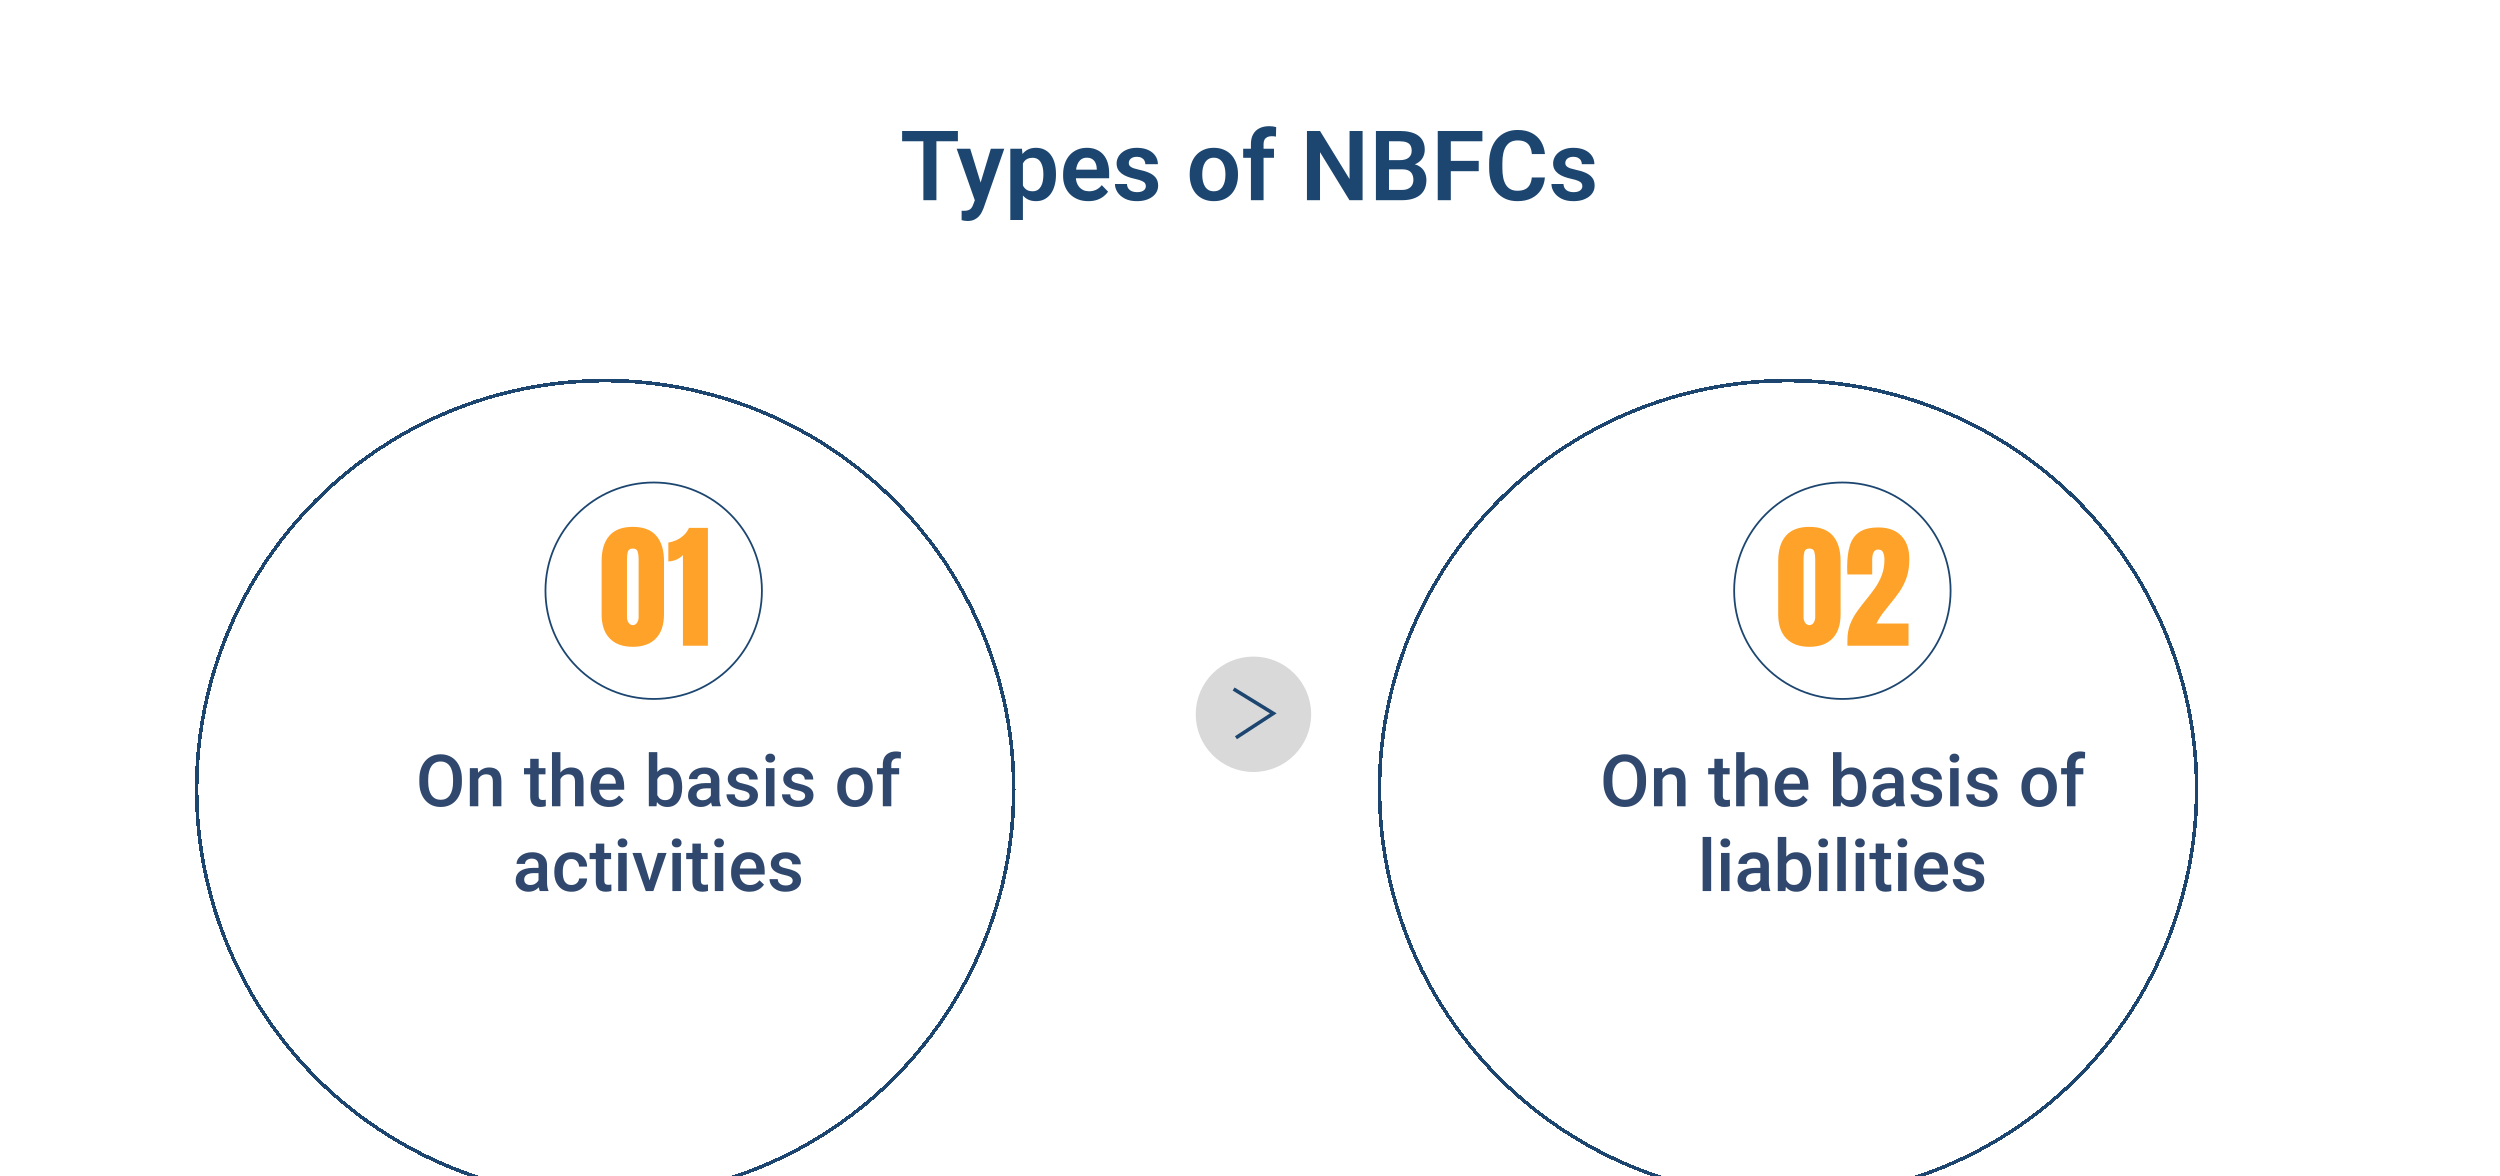 <svg width="1386" height="652" viewBox="0 0 1386 652" fill="none" xmlns="http://www.w3.org/2000/svg">
<g clip-path="url(#clip0_82_2908)">
<path d="M1386 0H0V652H1386V0Z" fill="white"/>
<g filter="url(#filter0_d_82_2908)">
<circle cx="365.5" cy="396.5" r="226.5" stroke="#1C4670" stroke-width="2" shape-rendering="crispEdges"/>
</g>
<g filter="url(#filter1_d_82_2908)">
<circle cx="1021.3" cy="396.5" r="226.5" stroke="#1C4670" stroke-width="2" shape-rendering="crispEdges"/>
</g>
<g filter="url(#filter2_d_82_2908)">
<circle cx="365.497" cy="396.497" r="183.146" fill="white"/>
</g>
<circle cx="362.406" cy="327.5" r="60" stroke="#1C4670"/>
<path d="M350.826 358.594C345.309 358.594 341.042 357.048 338.023 353.955C335.03 350.863 333.533 346.41 333.533 340.596V311.131C333.533 304.995 334.956 300.295 337.801 297.029C340.671 293.739 345.012 292.094 350.826 292.094C356.665 292.094 361.007 293.739 363.852 297.029C366.697 300.295 368.119 304.995 368.119 311.131V340.596C368.119 346.41 366.622 350.863 363.629 353.955C360.635 357.048 356.368 358.594 350.826 358.594ZM350.826 346.57C351.84 346.57 352.632 346.113 353.201 345.197C353.77 344.282 354.055 343.255 354.055 342.117V309.869C354.055 308.335 353.882 306.999 353.535 305.861C353.214 304.699 352.311 304.117 350.826 304.117C349.342 304.117 348.426 304.699 348.08 305.861C347.758 306.999 347.598 308.335 347.598 309.869V342.117C347.598 343.255 347.882 344.282 348.451 345.197C349.045 346.113 349.837 346.57 350.826 346.57ZM378.621 358V307.68C377.73 308.743 376.506 309.609 374.947 310.277C373.389 310.921 371.917 311.242 370.531 311.242V300.814C371.842 300.617 373.253 300.196 374.762 299.553C376.271 298.885 377.669 297.982 378.955 296.844C380.266 295.681 381.268 294.283 381.961 292.65H392.463V358H378.621Z" fill="#FFA229"/>
<path d="M256.074 432V433.562C256.074 435.711 255.794 437.638 255.234 439.344C254.674 441.049 253.874 442.501 252.832 443.699C251.803 444.897 250.566 445.815 249.121 446.453C247.676 447.078 246.074 447.391 244.316 447.391C242.572 447.391 240.977 447.078 239.531 446.453C238.099 445.815 236.855 444.897 235.801 443.699C234.746 442.501 233.926 441.049 233.34 439.344C232.767 437.638 232.48 435.711 232.48 433.562V432C232.48 429.852 232.767 427.931 233.34 426.238C233.913 424.533 234.72 423.081 235.762 421.883C236.816 420.672 238.06 419.754 239.492 419.129C240.938 418.491 242.533 418.172 244.277 418.172C246.035 418.172 247.637 418.491 249.082 419.129C250.527 419.754 251.771 420.672 252.812 421.883C253.854 423.081 254.655 424.533 255.215 426.238C255.788 427.931 256.074 429.852 256.074 432ZM251.172 433.562V431.961C251.172 430.372 251.016 428.973 250.703 427.762C250.404 426.538 249.954 425.516 249.355 424.695C248.77 423.862 248.047 423.237 247.188 422.82C246.328 422.391 245.358 422.176 244.277 422.176C243.197 422.176 242.233 422.391 241.387 422.82C240.54 423.237 239.818 423.862 239.219 424.695C238.633 425.516 238.184 426.538 237.871 427.762C237.559 428.973 237.402 430.372 237.402 431.961V433.562C237.402 435.151 237.559 436.557 237.871 437.781C238.184 439.005 238.639 440.04 239.238 440.887C239.85 441.72 240.579 442.352 241.426 442.781C242.272 443.198 243.236 443.406 244.316 443.406C245.41 443.406 246.38 443.198 247.227 442.781C248.073 442.352 248.789 441.72 249.375 440.887C249.961 440.04 250.404 439.005 250.703 437.781C251.016 436.557 251.172 435.151 251.172 433.562ZM265.176 430.379V447H260.469V425.867H264.902L265.176 430.379ZM264.336 435.652L262.812 435.633C262.826 434.135 263.034 432.762 263.438 431.512C263.854 430.262 264.427 429.188 265.156 428.289C265.898 427.391 266.784 426.701 267.812 426.219C268.841 425.724 269.987 425.477 271.25 425.477C272.266 425.477 273.184 425.62 274.004 425.906C274.837 426.18 275.547 426.629 276.133 427.254C276.732 427.879 277.188 428.693 277.5 429.695C277.812 430.685 277.969 431.902 277.969 433.348V447H273.242V433.328C273.242 432.312 273.092 431.512 272.793 430.926C272.507 430.327 272.083 429.904 271.523 429.656C270.977 429.396 270.293 429.266 269.473 429.266C268.665 429.266 267.943 429.435 267.305 429.773C266.667 430.112 266.126 430.574 265.684 431.16C265.254 431.746 264.922 432.423 264.688 433.191C264.453 433.96 264.336 434.78 264.336 435.652ZM302.422 425.867V429.305H290.508V425.867H302.422ZM293.945 420.691H298.652V441.16C298.652 441.811 298.743 442.312 298.926 442.664C299.121 443.003 299.388 443.23 299.727 443.348C300.065 443.465 300.462 443.523 300.918 443.523C301.243 443.523 301.556 443.504 301.855 443.465C302.155 443.426 302.396 443.387 302.578 443.348L302.598 446.941C302.207 447.059 301.751 447.163 301.23 447.254C300.723 447.345 300.137 447.391 299.473 447.391C298.392 447.391 297.435 447.202 296.602 446.824C295.768 446.434 295.117 445.802 294.648 444.93C294.18 444.057 293.945 442.898 293.945 441.453V420.691ZM310.703 417V447H306.016V417H310.703ZM309.883 435.652L308.359 435.633C308.372 434.174 308.574 432.827 308.965 431.59C309.368 430.353 309.928 429.279 310.645 428.367C311.374 427.443 312.246 426.733 313.262 426.238C314.277 425.73 315.404 425.477 316.641 425.477C317.682 425.477 318.62 425.62 319.453 425.906C320.299 426.193 321.029 426.655 321.641 427.293C322.253 427.918 322.715 428.738 323.027 429.754C323.353 430.757 323.516 431.98 323.516 433.426V447H318.789V433.387C318.789 432.371 318.639 431.564 318.34 430.965C318.053 430.366 317.63 429.936 317.07 429.676C316.51 429.402 315.827 429.266 315.02 429.266C314.173 429.266 313.424 429.435 312.773 429.773C312.135 430.112 311.602 430.574 311.172 431.16C310.742 431.746 310.417 432.423 310.195 433.191C309.987 433.96 309.883 434.78 309.883 435.652ZM337.598 447.391C336.035 447.391 334.622 447.137 333.359 446.629C332.109 446.108 331.042 445.385 330.156 444.461C329.284 443.536 328.613 442.449 328.145 441.199C327.676 439.949 327.441 438.602 327.441 437.156V436.375C327.441 434.721 327.682 433.224 328.164 431.883C328.646 430.542 329.316 429.396 330.176 428.445C331.035 427.482 332.051 426.746 333.223 426.238C334.395 425.73 335.664 425.477 337.031 425.477C338.542 425.477 339.863 425.73 340.996 426.238C342.129 426.746 343.066 427.462 343.809 428.387C344.564 429.298 345.124 430.385 345.488 431.648C345.866 432.911 346.055 434.305 346.055 435.828V437.84H329.727V434.461H341.406V434.09C341.38 433.243 341.211 432.449 340.898 431.707C340.599 430.965 340.137 430.366 339.512 429.91C338.887 429.454 338.053 429.227 337.012 429.227C336.23 429.227 335.534 429.396 334.922 429.734C334.323 430.06 333.822 430.535 333.418 431.16C333.014 431.785 332.702 432.54 332.48 433.426C332.272 434.298 332.168 435.281 332.168 436.375V437.156C332.168 438.081 332.292 438.94 332.539 439.734C332.799 440.516 333.177 441.199 333.672 441.785C334.167 442.371 334.766 442.833 335.469 443.172C336.172 443.497 336.973 443.66 337.871 443.66C339.004 443.66 340.013 443.432 340.898 442.977C341.784 442.521 342.552 441.876 343.203 441.043L345.684 443.445C345.228 444.109 344.635 444.747 343.906 445.359C343.177 445.958 342.285 446.447 341.23 446.824C340.189 447.202 338.978 447.391 337.598 447.391ZM359.707 417H364.414V442.488L363.965 447H359.707V417ZM378.203 436.238V436.648C378.203 438.211 378.027 439.65 377.676 440.965C377.337 442.267 376.816 443.4 376.113 444.363C375.423 445.327 374.564 446.076 373.535 446.609C372.52 447.13 371.341 447.391 370 447.391C368.685 447.391 367.539 447.143 366.562 446.648C365.586 446.154 364.766 445.451 364.102 444.539C363.451 443.628 362.923 442.54 362.52 441.277C362.116 440.014 361.829 438.621 361.66 437.098V435.789C361.829 434.253 362.116 432.859 362.52 431.609C362.923 430.346 363.451 429.259 364.102 428.348C364.766 427.423 365.579 426.714 366.543 426.219C367.52 425.724 368.659 425.477 369.961 425.477C371.315 425.477 372.507 425.737 373.535 426.258C374.577 426.779 375.443 427.521 376.133 428.484C376.823 429.435 377.337 430.568 377.676 431.883C378.027 433.198 378.203 434.65 378.203 436.238ZM373.496 436.648V436.238C373.496 435.288 373.418 434.396 373.262 433.562C373.105 432.716 372.845 431.974 372.48 431.336C372.129 430.698 371.647 430.197 371.035 429.832C370.436 429.454 369.688 429.266 368.789 429.266C367.956 429.266 367.24 429.409 366.641 429.695C366.042 429.982 365.54 430.372 365.137 430.867C364.733 431.362 364.414 431.935 364.18 432.586C363.958 433.237 363.809 433.94 363.73 434.695V438.23C363.848 439.207 364.095 440.105 364.473 440.926C364.863 441.733 365.41 442.384 366.113 442.879C366.816 443.361 367.721 443.602 368.828 443.602C369.701 443.602 370.436 443.426 371.035 443.074C371.634 442.723 372.109 442.234 372.461 441.609C372.826 440.971 373.086 440.229 373.242 439.383C373.411 438.536 373.496 437.625 373.496 436.648ZM394.102 442.762V432.684C394.102 431.928 393.965 431.277 393.691 430.73C393.418 430.184 393.001 429.76 392.441 429.461C391.895 429.161 391.204 429.012 390.371 429.012C389.603 429.012 388.939 429.142 388.379 429.402C387.819 429.663 387.383 430.014 387.07 430.457C386.758 430.9 386.602 431.401 386.602 431.961H381.914C381.914 431.128 382.116 430.32 382.52 429.539C382.923 428.758 383.509 428.061 384.277 427.449C385.046 426.837 385.964 426.355 387.031 426.004C388.099 425.652 389.297 425.477 390.625 425.477C392.214 425.477 393.62 425.743 394.844 426.277C396.081 426.811 397.051 427.618 397.754 428.699C398.47 429.767 398.828 431.108 398.828 432.723V442.117C398.828 443.081 398.893 443.947 399.023 444.715C399.167 445.47 399.368 446.128 399.629 446.688V447H394.805C394.583 446.492 394.408 445.848 394.277 445.066C394.16 444.272 394.102 443.504 394.102 442.762ZM394.785 434.148L394.824 437.059H391.445C390.573 437.059 389.805 437.143 389.141 437.312C388.477 437.469 387.923 437.703 387.48 438.016C387.038 438.328 386.706 438.706 386.484 439.148C386.263 439.591 386.152 440.092 386.152 440.652C386.152 441.212 386.283 441.727 386.543 442.195C386.803 442.651 387.181 443.009 387.676 443.27C388.184 443.53 388.796 443.66 389.512 443.66C390.475 443.66 391.315 443.465 392.031 443.074C392.76 442.671 393.333 442.182 393.75 441.609C394.167 441.023 394.388 440.47 394.414 439.949L395.938 442.039C395.781 442.573 395.514 443.146 395.137 443.758C394.759 444.37 394.264 444.956 393.652 445.516C393.053 446.062 392.331 446.512 391.484 446.863C390.651 447.215 389.688 447.391 388.594 447.391C387.214 447.391 385.983 447.117 384.902 446.57C383.822 446.01 382.975 445.262 382.363 444.324C381.751 443.374 381.445 442.299 381.445 441.102C381.445 439.982 381.654 438.992 382.07 438.133C382.5 437.26 383.125 436.531 383.945 435.945C384.779 435.359 385.794 434.917 386.992 434.617C388.19 434.305 389.557 434.148 391.094 434.148H394.785ZM415.605 441.277C415.605 440.809 415.488 440.385 415.254 440.008C415.02 439.617 414.57 439.266 413.906 438.953C413.255 438.641 412.292 438.354 411.016 438.094C409.896 437.846 408.867 437.553 407.93 437.215C407.005 436.863 406.211 436.44 405.547 435.945C404.883 435.451 404.368 434.865 404.004 434.188C403.639 433.51 403.457 432.729 403.457 431.844C403.457 430.984 403.646 430.171 404.023 429.402C404.401 428.634 404.941 427.957 405.645 427.371C406.348 426.785 407.201 426.323 408.203 425.984C409.219 425.646 410.352 425.477 411.602 425.477C413.372 425.477 414.889 425.776 416.152 426.375C417.428 426.961 418.405 427.762 419.082 428.777C419.759 429.78 420.098 430.913 420.098 432.176H415.391C415.391 431.616 415.247 431.095 414.961 430.613C414.688 430.118 414.271 429.721 413.711 429.422C413.151 429.109 412.448 428.953 411.602 428.953C410.794 428.953 410.124 429.083 409.59 429.344C409.069 429.591 408.678 429.917 408.418 430.32C408.171 430.724 408.047 431.167 408.047 431.648C408.047 432 408.112 432.319 408.242 432.605C408.385 432.879 408.62 433.133 408.945 433.367C409.271 433.589 409.714 433.797 410.273 433.992C410.846 434.188 411.562 434.376 412.422 434.559C414.036 434.897 415.423 435.333 416.582 435.867C417.754 436.388 418.652 437.065 419.277 437.898C419.902 438.719 420.215 439.76 420.215 441.023C420.215 441.961 420.013 442.82 419.609 443.602C419.219 444.37 418.646 445.04 417.891 445.613C417.135 446.173 416.23 446.609 415.176 446.922C414.134 447.234 412.962 447.391 411.66 447.391C409.746 447.391 408.125 447.052 406.797 446.375C405.469 445.685 404.46 444.806 403.77 443.738C403.092 442.658 402.754 441.538 402.754 440.379H407.305C407.357 441.251 407.598 441.948 408.027 442.469C408.47 442.977 409.017 443.348 409.668 443.582C410.332 443.803 411.016 443.914 411.719 443.914C412.565 443.914 413.275 443.803 413.848 443.582C414.421 443.348 414.857 443.035 415.156 442.645C415.456 442.241 415.605 441.785 415.605 441.277ZM429.375 425.867V447H424.648V425.867H429.375ZM424.336 420.32C424.336 419.604 424.57 419.012 425.039 418.543C425.521 418.061 426.185 417.82 427.031 417.82C427.865 417.82 428.522 418.061 429.004 418.543C429.486 419.012 429.727 419.604 429.727 420.32C429.727 421.023 429.486 421.609 429.004 422.078C428.522 422.547 427.865 422.781 427.031 422.781C426.185 422.781 425.521 422.547 425.039 422.078C424.57 421.609 424.336 421.023 424.336 420.32ZM446.387 441.277C446.387 440.809 446.27 440.385 446.035 440.008C445.801 439.617 445.352 439.266 444.688 438.953C444.036 438.641 443.073 438.354 441.797 438.094C440.677 437.846 439.648 437.553 438.711 437.215C437.786 436.863 436.992 436.44 436.328 435.945C435.664 435.451 435.15 434.865 434.785 434.188C434.421 433.51 434.238 432.729 434.238 431.844C434.238 430.984 434.427 430.171 434.805 429.402C435.182 428.634 435.723 427.957 436.426 427.371C437.129 426.785 437.982 426.323 438.984 425.984C440 425.646 441.133 425.477 442.383 425.477C444.154 425.477 445.671 425.776 446.934 426.375C448.21 426.961 449.186 427.762 449.863 428.777C450.54 429.78 450.879 430.913 450.879 432.176H446.172C446.172 431.616 446.029 431.095 445.742 430.613C445.469 430.118 445.052 429.721 444.492 429.422C443.932 429.109 443.229 428.953 442.383 428.953C441.576 428.953 440.905 429.083 440.371 429.344C439.85 429.591 439.46 429.917 439.199 430.32C438.952 430.724 438.828 431.167 438.828 431.648C438.828 432 438.893 432.319 439.023 432.605C439.167 432.879 439.401 433.133 439.727 433.367C440.052 433.589 440.495 433.797 441.055 433.992C441.628 434.188 442.344 434.376 443.203 434.559C444.818 434.897 446.204 435.333 447.363 435.867C448.535 436.388 449.434 437.065 450.059 437.898C450.684 438.719 450.996 439.76 450.996 441.023C450.996 441.961 450.794 442.82 450.391 443.602C450 444.37 449.427 445.04 448.672 445.613C447.917 446.173 447.012 446.609 445.957 446.922C444.915 447.234 443.743 447.391 442.441 447.391C440.527 447.391 438.906 447.052 437.578 446.375C436.25 445.685 435.241 444.806 434.551 443.738C433.874 442.658 433.535 441.538 433.535 440.379H438.086C438.138 441.251 438.379 441.948 438.809 442.469C439.251 442.977 439.798 443.348 440.449 443.582C441.113 443.803 441.797 443.914 442.5 443.914C443.346 443.914 444.056 443.803 444.629 443.582C445.202 443.348 445.638 443.035 445.938 442.645C446.237 442.241 446.387 441.785 446.387 441.277ZM464.18 436.668V436.219C464.18 434.695 464.401 433.283 464.844 431.98C465.286 430.665 465.924 429.526 466.758 428.562C467.604 427.586 468.633 426.831 469.844 426.297C471.068 425.75 472.448 425.477 473.984 425.477C475.534 425.477 476.914 425.75 478.125 426.297C479.349 426.831 480.384 427.586 481.23 428.562C482.077 429.526 482.721 430.665 483.164 431.98C483.607 433.283 483.828 434.695 483.828 436.219V436.668C483.828 438.191 483.607 439.604 483.164 440.906C482.721 442.208 482.077 443.348 481.23 444.324C480.384 445.288 479.355 446.043 478.145 446.59C476.934 447.124 475.56 447.391 474.023 447.391C472.474 447.391 471.087 447.124 469.863 446.59C468.652 446.043 467.624 445.288 466.777 444.324C465.931 443.348 465.286 442.208 464.844 440.906C464.401 439.604 464.18 438.191 464.18 436.668ZM468.887 436.219V436.668C468.887 437.618 468.984 438.517 469.18 439.363C469.375 440.21 469.681 440.952 470.098 441.59C470.514 442.228 471.048 442.729 471.699 443.094C472.35 443.458 473.125 443.641 474.023 443.641C474.896 443.641 475.651 443.458 476.289 443.094C476.94 442.729 477.474 442.228 477.891 441.59C478.307 440.952 478.613 440.21 478.809 439.363C479.017 438.517 479.121 437.618 479.121 436.668V436.219C479.121 435.281 479.017 434.396 478.809 433.562C478.613 432.716 478.301 431.967 477.871 431.316C477.454 430.665 476.921 430.158 476.27 429.793C475.632 429.415 474.87 429.227 473.984 429.227C473.099 429.227 472.331 429.415 471.68 429.793C471.042 430.158 470.514 430.665 470.098 431.316C469.681 431.967 469.375 432.716 469.18 433.562C468.984 434.396 468.887 435.281 468.887 436.219ZM494.141 447H489.434V423.836C489.434 422.26 489.727 420.939 490.312 419.871C490.911 418.79 491.764 417.977 492.871 417.43C493.978 416.87 495.286 416.59 496.797 416.59C497.266 416.59 497.728 416.622 498.184 416.688C498.639 416.74 499.082 416.824 499.512 416.941L499.395 420.574C499.134 420.509 498.848 420.464 498.535 420.438C498.236 420.411 497.91 420.398 497.559 420.398C496.842 420.398 496.224 420.535 495.703 420.809C495.195 421.069 494.805 421.453 494.531 421.961C494.271 422.469 494.141 423.094 494.141 423.836V447ZM498.496 425.867V429.305H486.191V425.867H498.496ZM298.555 489.762V479.684C298.555 478.928 298.418 478.277 298.145 477.73C297.871 477.184 297.454 476.76 296.895 476.461C296.348 476.161 295.658 476.012 294.824 476.012C294.056 476.012 293.392 476.142 292.832 476.402C292.272 476.663 291.836 477.014 291.523 477.457C291.211 477.9 291.055 478.401 291.055 478.961H286.367C286.367 478.128 286.569 477.32 286.973 476.539C287.376 475.758 287.962 475.061 288.73 474.449C289.499 473.837 290.417 473.355 291.484 473.004C292.552 472.652 293.75 472.477 295.078 472.477C296.667 472.477 298.073 472.743 299.297 473.277C300.534 473.811 301.504 474.618 302.207 475.699C302.923 476.767 303.281 478.108 303.281 479.723V489.117C303.281 490.081 303.346 490.947 303.477 491.715C303.62 492.47 303.822 493.128 304.082 493.688V494H299.258C299.036 493.492 298.861 492.848 298.73 492.066C298.613 491.272 298.555 490.504 298.555 489.762ZM299.238 481.148L299.277 484.059H295.898C295.026 484.059 294.258 484.143 293.594 484.312C292.93 484.469 292.376 484.703 291.934 485.016C291.491 485.328 291.159 485.706 290.938 486.148C290.716 486.591 290.605 487.092 290.605 487.652C290.605 488.212 290.736 488.727 290.996 489.195C291.257 489.651 291.634 490.009 292.129 490.27C292.637 490.53 293.249 490.66 293.965 490.66C294.928 490.66 295.768 490.465 296.484 490.074C297.214 489.671 297.786 489.182 298.203 488.609C298.62 488.023 298.841 487.47 298.867 486.949L300.391 489.039C300.234 489.573 299.967 490.146 299.59 490.758C299.212 491.37 298.717 491.956 298.105 492.516C297.507 493.062 296.784 493.512 295.938 493.863C295.104 494.215 294.141 494.391 293.047 494.391C291.667 494.391 290.436 494.117 289.355 493.57C288.275 493.01 287.428 492.262 286.816 491.324C286.204 490.374 285.898 489.299 285.898 488.102C285.898 486.982 286.107 485.992 286.523 485.133C286.953 484.26 287.578 483.531 288.398 482.945C289.232 482.359 290.247 481.917 291.445 481.617C292.643 481.305 294.01 481.148 295.547 481.148H299.238ZM316.836 490.641C317.604 490.641 318.294 490.491 318.906 490.191C319.531 489.879 320.033 489.449 320.41 488.902C320.801 488.355 321.016 487.724 321.055 487.008H325.488C325.462 488.375 325.059 489.618 324.277 490.738C323.496 491.858 322.461 492.75 321.172 493.414C319.883 494.065 318.457 494.391 316.895 494.391C315.28 494.391 313.874 494.117 312.676 493.57C311.478 493.01 310.482 492.242 309.688 491.266C308.893 490.289 308.294 489.163 307.891 487.887C307.5 486.611 307.305 485.243 307.305 483.785V483.102C307.305 481.643 307.5 480.276 307.891 479C308.294 477.711 308.893 476.578 309.688 475.602C310.482 474.625 311.478 473.863 312.676 473.316C313.874 472.757 315.273 472.477 316.875 472.477C318.568 472.477 320.052 472.815 321.328 473.492C322.604 474.156 323.607 475.087 324.336 476.285C325.078 477.47 325.462 478.85 325.488 480.426H321.055C321.016 479.645 320.82 478.941 320.469 478.316C320.13 477.678 319.648 477.171 319.023 476.793C318.411 476.415 317.676 476.227 316.816 476.227C315.866 476.227 315.078 476.422 314.453 476.812C313.828 477.19 313.34 477.711 312.988 478.375C312.637 479.026 312.383 479.762 312.227 480.582C312.083 481.389 312.012 482.229 312.012 483.102V483.785C312.012 484.658 312.083 485.504 312.227 486.324C312.37 487.145 312.617 487.88 312.969 488.531C313.333 489.169 313.828 489.684 314.453 490.074C315.078 490.452 315.872 490.641 316.836 490.641ZM338.789 472.867V476.305H326.875V472.867H338.789ZM330.312 467.691H335.02V488.16C335.02 488.811 335.111 489.312 335.293 489.664C335.488 490.003 335.755 490.23 336.094 490.348C336.432 490.465 336.829 490.523 337.285 490.523C337.611 490.523 337.923 490.504 338.223 490.465C338.522 490.426 338.763 490.387 338.945 490.348L338.965 493.941C338.574 494.059 338.118 494.163 337.598 494.254C337.09 494.345 336.504 494.391 335.84 494.391C334.759 494.391 333.802 494.202 332.969 493.824C332.135 493.434 331.484 492.802 331.016 491.93C330.547 491.057 330.312 489.898 330.312 488.453V467.691ZM347.461 472.867V494H342.734V472.867H347.461ZM342.422 467.32C342.422 466.604 342.656 466.012 343.125 465.543C343.607 465.061 344.271 464.82 345.117 464.82C345.951 464.82 346.608 465.061 347.09 465.543C347.572 466.012 347.812 466.604 347.812 467.32C347.812 468.023 347.572 468.609 347.09 469.078C346.608 469.547 345.951 469.781 345.117 469.781C344.271 469.781 343.607 469.547 343.125 469.078C342.656 468.609 342.422 468.023 342.422 467.32ZM359.492 490.27L364.668 472.867H369.551L362.207 494H359.16L359.492 490.27ZM355.527 472.867L360.801 490.348L361.055 494H358.008L350.625 472.867H355.527ZM377.5 472.867V494H372.773V472.867H377.5ZM372.461 467.32C372.461 466.604 372.695 466.012 373.164 465.543C373.646 465.061 374.31 464.82 375.156 464.82C375.99 464.82 376.647 465.061 377.129 465.543C377.611 466.012 377.852 466.604 377.852 467.32C377.852 468.023 377.611 468.609 377.129 469.078C376.647 469.547 375.99 469.781 375.156 469.781C374.31 469.781 373.646 469.547 373.164 469.078C372.695 468.609 372.461 468.023 372.461 467.32ZM392.344 472.867V476.305H380.43V472.867H392.344ZM383.867 467.691H388.574V488.16C388.574 488.811 388.665 489.312 388.848 489.664C389.043 490.003 389.31 490.23 389.648 490.348C389.987 490.465 390.384 490.523 390.84 490.523C391.165 490.523 391.478 490.504 391.777 490.465C392.077 490.426 392.318 490.387 392.5 490.348L392.52 493.941C392.129 494.059 391.673 494.163 391.152 494.254C390.645 494.345 390.059 494.391 389.395 494.391C388.314 494.391 387.357 494.202 386.523 493.824C385.69 493.434 385.039 492.802 384.57 491.93C384.102 491.057 383.867 489.898 383.867 488.453V467.691ZM401.016 472.867V494H396.289V472.867H401.016ZM395.977 467.32C395.977 466.604 396.211 466.012 396.68 465.543C397.161 465.061 397.826 464.82 398.672 464.82C399.505 464.82 400.163 465.061 400.645 465.543C401.126 466.012 401.367 466.604 401.367 467.32C401.367 468.023 401.126 468.609 400.645 469.078C400.163 469.547 399.505 469.781 398.672 469.781C397.826 469.781 397.161 469.547 396.68 469.078C396.211 468.609 395.977 468.023 395.977 467.32ZM415.488 494.391C413.926 494.391 412.513 494.137 411.25 493.629C410 493.108 408.932 492.385 408.047 491.461C407.174 490.536 406.504 489.449 406.035 488.199C405.566 486.949 405.332 485.602 405.332 484.156V483.375C405.332 481.721 405.573 480.224 406.055 478.883C406.536 477.542 407.207 476.396 408.066 475.445C408.926 474.482 409.941 473.746 411.113 473.238C412.285 472.73 413.555 472.477 414.922 472.477C416.432 472.477 417.754 472.73 418.887 473.238C420.02 473.746 420.957 474.462 421.699 475.387C422.454 476.298 423.014 477.385 423.379 478.648C423.757 479.911 423.945 481.305 423.945 482.828V484.84H407.617V481.461H419.297V481.09C419.271 480.243 419.102 479.449 418.789 478.707C418.49 477.965 418.027 477.366 417.402 476.91C416.777 476.454 415.944 476.227 414.902 476.227C414.121 476.227 413.424 476.396 412.812 476.734C412.214 477.06 411.712 477.535 411.309 478.16C410.905 478.785 410.592 479.54 410.371 480.426C410.163 481.298 410.059 482.281 410.059 483.375V484.156C410.059 485.081 410.182 485.94 410.43 486.734C410.69 487.516 411.068 488.199 411.562 488.785C412.057 489.371 412.656 489.833 413.359 490.172C414.062 490.497 414.863 490.66 415.762 490.66C416.895 490.66 417.904 490.432 418.789 489.977C419.674 489.521 420.443 488.876 421.094 488.043L423.574 490.445C423.118 491.109 422.526 491.747 421.797 492.359C421.068 492.958 420.176 493.447 419.121 493.824C418.079 494.202 416.868 494.391 415.488 494.391ZM439.473 488.277C439.473 487.809 439.355 487.385 439.121 487.008C438.887 486.617 438.438 486.266 437.773 485.953C437.122 485.641 436.159 485.354 434.883 485.094C433.763 484.846 432.734 484.553 431.797 484.215C430.872 483.863 430.078 483.44 429.414 482.945C428.75 482.451 428.236 481.865 427.871 481.188C427.507 480.51 427.324 479.729 427.324 478.844C427.324 477.984 427.513 477.171 427.891 476.402C428.268 475.634 428.809 474.957 429.512 474.371C430.215 473.785 431.068 473.323 432.07 472.984C433.086 472.646 434.219 472.477 435.469 472.477C437.24 472.477 438.757 472.776 440.02 473.375C441.296 473.961 442.272 474.762 442.949 475.777C443.626 476.78 443.965 477.913 443.965 479.176H439.258C439.258 478.616 439.115 478.095 438.828 477.613C438.555 477.118 438.138 476.721 437.578 476.422C437.018 476.109 436.315 475.953 435.469 475.953C434.661 475.953 433.991 476.083 433.457 476.344C432.936 476.591 432.546 476.917 432.285 477.32C432.038 477.724 431.914 478.167 431.914 478.648C431.914 479 431.979 479.319 432.109 479.605C432.253 479.879 432.487 480.133 432.812 480.367C433.138 480.589 433.581 480.797 434.141 480.992C434.714 481.188 435.43 481.376 436.289 481.559C437.904 481.897 439.29 482.333 440.449 482.867C441.621 483.388 442.52 484.065 443.145 484.898C443.77 485.719 444.082 486.76 444.082 488.023C444.082 488.961 443.88 489.82 443.477 490.602C443.086 491.37 442.513 492.04 441.758 492.613C441.003 493.173 440.098 493.609 439.043 493.922C438.001 494.234 436.829 494.391 435.527 494.391C433.613 494.391 431.992 494.052 430.664 493.375C429.336 492.685 428.327 491.806 427.637 490.738C426.96 489.658 426.621 488.538 426.621 487.379H431.172C431.224 488.251 431.465 488.948 431.895 489.469C432.337 489.977 432.884 490.348 433.535 490.582C434.199 490.803 434.883 490.914 435.586 490.914C436.432 490.914 437.142 490.803 437.715 490.582C438.288 490.348 438.724 490.035 439.023 489.645C439.323 489.241 439.473 488.785 439.473 488.277Z" fill="#30486E"/>
<g filter="url(#filter3_d_82_2908)">
<circle cx="1021.31" cy="396.497" r="183.146" fill="white"/>
</g>
<path d="M912.574 432V433.562C912.574 435.711 912.294 437.638 911.734 439.344C911.174 441.049 910.374 442.501 909.332 443.699C908.303 444.897 907.066 445.815 905.621 446.453C904.176 447.078 902.574 447.391 900.816 447.391C899.072 447.391 897.477 447.078 896.031 446.453C894.599 445.815 893.355 444.897 892.301 443.699C891.246 442.501 890.426 441.049 889.84 439.344C889.267 437.638 888.98 435.711 888.98 433.562V432C888.98 429.852 889.267 427.931 889.84 426.238C890.413 424.533 891.22 423.081 892.262 421.883C893.316 420.672 894.56 419.754 895.992 419.129C897.438 418.491 899.033 418.172 900.777 418.172C902.535 418.172 904.137 418.491 905.582 419.129C907.027 419.754 908.271 420.672 909.312 421.883C910.354 423.081 911.155 424.533 911.715 426.238C912.288 427.931 912.574 429.852 912.574 432ZM907.672 433.562V431.961C907.672 430.372 907.516 428.973 907.203 427.762C906.904 426.538 906.454 425.516 905.855 424.695C905.27 423.862 904.547 423.237 903.688 422.82C902.828 422.391 901.858 422.176 900.777 422.176C899.697 422.176 898.733 422.391 897.887 422.82C897.04 423.237 896.318 423.862 895.719 424.695C895.133 425.516 894.684 426.538 894.371 427.762C894.059 428.973 893.902 430.372 893.902 431.961V433.562C893.902 435.151 894.059 436.557 894.371 437.781C894.684 439.005 895.139 440.04 895.738 440.887C896.35 441.72 897.079 442.352 897.926 442.781C898.772 443.198 899.736 443.406 900.816 443.406C901.91 443.406 902.88 443.198 903.727 442.781C904.573 442.352 905.289 441.72 905.875 440.887C906.461 440.04 906.904 439.005 907.203 437.781C907.516 436.557 907.672 435.151 907.672 433.562ZM921.676 430.379V447H916.969V425.867H921.402L921.676 430.379ZM920.836 435.652L919.312 435.633C919.326 434.135 919.534 432.762 919.938 431.512C920.354 430.262 920.927 429.188 921.656 428.289C922.398 427.391 923.284 426.701 924.312 426.219C925.341 425.724 926.487 425.477 927.75 425.477C928.766 425.477 929.684 425.62 930.504 425.906C931.337 426.18 932.047 426.629 932.633 427.254C933.232 427.879 933.688 428.693 934 429.695C934.312 430.685 934.469 431.902 934.469 433.348V447H929.742V433.328C929.742 432.312 929.592 431.512 929.293 430.926C929.007 430.327 928.583 429.904 928.023 429.656C927.477 429.396 926.793 429.266 925.973 429.266C925.165 429.266 924.443 429.435 923.805 429.773C923.167 430.112 922.626 430.574 922.184 431.16C921.754 431.746 921.422 432.423 921.188 433.191C920.953 433.96 920.836 434.78 920.836 435.652ZM958.922 425.867V429.305H947.008V425.867H958.922ZM950.445 420.691H955.152V441.16C955.152 441.811 955.243 442.312 955.426 442.664C955.621 443.003 955.888 443.23 956.227 443.348C956.565 443.465 956.962 443.523 957.418 443.523C957.743 443.523 958.056 443.504 958.355 443.465C958.655 443.426 958.896 443.387 959.078 443.348L959.098 446.941C958.707 447.059 958.251 447.163 957.73 447.254C957.223 447.345 956.637 447.391 955.973 447.391C954.892 447.391 953.935 447.202 953.102 446.824C952.268 446.434 951.617 445.802 951.148 444.93C950.68 444.057 950.445 442.898 950.445 441.453V420.691ZM967.203 417V447H962.516V417H967.203ZM966.383 435.652L964.859 435.633C964.872 434.174 965.074 432.827 965.465 431.59C965.868 430.353 966.428 429.279 967.145 428.367C967.874 427.443 968.746 426.733 969.762 426.238C970.777 425.73 971.904 425.477 973.141 425.477C974.182 425.477 975.12 425.62 975.953 425.906C976.799 426.193 977.529 426.655 978.141 427.293C978.753 427.918 979.215 428.738 979.527 429.754C979.853 430.757 980.016 431.98 980.016 433.426V447H975.289V433.387C975.289 432.371 975.139 431.564 974.84 430.965C974.553 430.366 974.13 429.936 973.57 429.676C973.01 429.402 972.327 429.266 971.52 429.266C970.673 429.266 969.924 429.435 969.273 429.773C968.635 430.112 968.102 430.574 967.672 431.16C967.242 431.746 966.917 432.423 966.695 433.191C966.487 433.96 966.383 434.78 966.383 435.652ZM994.098 447.391C992.535 447.391 991.122 447.137 989.859 446.629C988.609 446.108 987.542 445.385 986.656 444.461C985.784 443.536 985.113 442.449 984.645 441.199C984.176 439.949 983.941 438.602 983.941 437.156V436.375C983.941 434.721 984.182 433.224 984.664 431.883C985.146 430.542 985.816 429.396 986.676 428.445C987.535 427.482 988.551 426.746 989.723 426.238C990.895 425.73 992.164 425.477 993.531 425.477C995.042 425.477 996.363 425.73 997.496 426.238C998.629 426.746 999.566 427.462 1000.31 428.387C1001.06 429.298 1001.62 430.385 1001.99 431.648C1002.37 432.911 1002.55 434.305 1002.55 435.828V437.84H986.227V434.461H997.906V434.09C997.88 433.243 997.711 432.449 997.398 431.707C997.099 430.965 996.637 430.366 996.012 429.91C995.387 429.454 994.553 429.227 993.512 429.227C992.73 429.227 992.034 429.396 991.422 429.734C990.823 430.06 990.322 430.535 989.918 431.16C989.514 431.785 989.202 432.54 988.98 433.426C988.772 434.298 988.668 435.281 988.668 436.375V437.156C988.668 438.081 988.792 438.94 989.039 439.734C989.299 440.516 989.677 441.199 990.172 441.785C990.667 442.371 991.266 442.833 991.969 443.172C992.672 443.497 993.473 443.66 994.371 443.66C995.504 443.66 996.513 443.432 997.398 442.977C998.284 442.521 999.052 441.876 999.703 441.043L1002.18 443.445C1001.73 444.109 1001.14 444.747 1000.41 445.359C999.677 445.958 998.785 446.447 997.73 446.824C996.689 447.202 995.478 447.391 994.098 447.391ZM1016.21 417H1020.91V442.488L1020.46 447H1016.21V417ZM1034.7 436.238V436.648C1034.7 438.211 1034.53 439.65 1034.18 440.965C1033.84 442.267 1033.32 443.4 1032.61 444.363C1031.92 445.327 1031.06 446.076 1030.04 446.609C1029.02 447.13 1027.84 447.391 1026.5 447.391C1025.18 447.391 1024.04 447.143 1023.06 446.648C1022.09 446.154 1021.27 445.451 1020.6 444.539C1019.95 443.628 1019.42 442.54 1019.02 441.277C1018.62 440.014 1018.33 438.621 1018.16 437.098V435.789C1018.33 434.253 1018.62 432.859 1019.02 431.609C1019.42 430.346 1019.95 429.259 1020.6 428.348C1021.27 427.423 1022.08 426.714 1023.04 426.219C1024.02 425.724 1025.16 425.477 1026.46 425.477C1027.82 425.477 1029.01 425.737 1030.04 426.258C1031.08 426.779 1031.94 427.521 1032.63 428.484C1033.32 429.435 1033.84 430.568 1034.18 431.883C1034.53 433.198 1034.7 434.65 1034.7 436.238ZM1030 436.648V436.238C1030 435.288 1029.92 434.396 1029.76 433.562C1029.61 432.716 1029.35 431.974 1028.98 431.336C1028.63 430.698 1028.15 430.197 1027.54 429.832C1026.94 429.454 1026.19 429.266 1025.29 429.266C1024.46 429.266 1023.74 429.409 1023.14 429.695C1022.54 429.982 1022.04 430.372 1021.64 430.867C1021.23 431.362 1020.91 431.935 1020.68 432.586C1020.46 433.237 1020.31 433.94 1020.23 434.695V438.23C1020.35 439.207 1020.6 440.105 1020.97 440.926C1021.36 441.733 1021.91 442.384 1022.61 442.879C1023.32 443.361 1024.22 443.602 1025.33 443.602C1026.2 443.602 1026.94 443.426 1027.54 443.074C1028.13 442.723 1028.61 442.234 1028.96 441.609C1029.33 440.971 1029.59 440.229 1029.74 439.383C1029.91 438.536 1030 437.625 1030 436.648ZM1050.6 442.762V432.684C1050.6 431.928 1050.46 431.277 1050.19 430.73C1049.92 430.184 1049.5 429.76 1048.94 429.461C1048.39 429.161 1047.7 429.012 1046.87 429.012C1046.1 429.012 1045.44 429.142 1044.88 429.402C1044.32 429.663 1043.88 430.014 1043.57 430.457C1043.26 430.9 1043.1 431.401 1043.1 431.961H1038.41C1038.41 431.128 1038.62 430.32 1039.02 429.539C1039.42 428.758 1040.01 428.061 1040.78 427.449C1041.55 426.837 1042.46 426.355 1043.53 426.004C1044.6 425.652 1045.8 425.477 1047.12 425.477C1048.71 425.477 1050.12 425.743 1051.34 426.277C1052.58 426.811 1053.55 427.618 1054.25 428.699C1054.97 429.767 1055.33 431.108 1055.33 432.723V442.117C1055.33 443.081 1055.39 443.947 1055.52 444.715C1055.67 445.47 1055.87 446.128 1056.13 446.688V447H1051.3C1051.08 446.492 1050.91 445.848 1050.78 445.066C1050.66 444.272 1050.6 443.504 1050.6 442.762ZM1051.29 434.148L1051.32 437.059H1047.95C1047.07 437.059 1046.3 437.143 1045.64 437.312C1044.98 437.469 1044.42 437.703 1043.98 438.016C1043.54 438.328 1043.21 438.706 1042.98 439.148C1042.76 439.591 1042.65 440.092 1042.65 440.652C1042.65 441.212 1042.78 441.727 1043.04 442.195C1043.3 442.651 1043.68 443.009 1044.18 443.27C1044.68 443.53 1045.3 443.66 1046.01 443.66C1046.98 443.66 1047.82 443.465 1048.53 443.074C1049.26 442.671 1049.83 442.182 1050.25 441.609C1050.67 441.023 1050.89 440.47 1050.91 439.949L1052.44 442.039C1052.28 442.573 1052.01 443.146 1051.64 443.758C1051.26 444.37 1050.76 444.956 1050.15 445.516C1049.55 446.062 1048.83 446.512 1047.98 446.863C1047.15 447.215 1046.19 447.391 1045.09 447.391C1043.71 447.391 1042.48 447.117 1041.4 446.57C1040.32 446.01 1039.48 445.262 1038.86 444.324C1038.25 443.374 1037.95 442.299 1037.95 441.102C1037.95 439.982 1038.15 438.992 1038.57 438.133C1039 437.26 1039.62 436.531 1040.45 435.945C1041.28 435.359 1042.29 434.917 1043.49 434.617C1044.69 434.305 1046.06 434.148 1047.59 434.148H1051.29ZM1072.11 441.277C1072.11 440.809 1071.99 440.385 1071.75 440.008C1071.52 439.617 1071.07 439.266 1070.41 438.953C1069.76 438.641 1068.79 438.354 1067.52 438.094C1066.4 437.846 1065.37 437.553 1064.43 437.215C1063.51 436.863 1062.71 436.44 1062.05 435.945C1061.38 435.451 1060.87 434.865 1060.5 434.188C1060.14 433.51 1059.96 432.729 1059.96 431.844C1059.96 430.984 1060.15 430.171 1060.52 429.402C1060.9 428.634 1061.44 427.957 1062.14 427.371C1062.85 426.785 1063.7 426.323 1064.7 425.984C1065.72 425.646 1066.85 425.477 1068.1 425.477C1069.87 425.477 1071.39 425.776 1072.65 426.375C1073.93 426.961 1074.9 427.762 1075.58 428.777C1076.26 429.78 1076.6 430.913 1076.6 432.176H1071.89C1071.89 431.616 1071.75 431.095 1071.46 430.613C1071.19 430.118 1070.77 429.721 1070.21 429.422C1069.65 429.109 1068.95 428.953 1068.1 428.953C1067.29 428.953 1066.62 429.083 1066.09 429.344C1065.57 429.591 1065.18 429.917 1064.92 430.32C1064.67 430.724 1064.55 431.167 1064.55 431.648C1064.55 432 1064.61 432.319 1064.74 432.605C1064.89 432.879 1065.12 433.133 1065.45 433.367C1065.77 433.589 1066.21 433.797 1066.77 433.992C1067.35 434.188 1068.06 434.376 1068.92 434.559C1070.54 434.897 1071.92 435.333 1073.08 435.867C1074.25 436.388 1075.15 437.065 1075.78 437.898C1076.4 438.719 1076.71 439.76 1076.71 441.023C1076.71 441.961 1076.51 442.82 1076.11 443.602C1075.72 444.37 1075.15 445.04 1074.39 445.613C1073.64 446.173 1072.73 446.609 1071.68 446.922C1070.63 447.234 1069.46 447.391 1068.16 447.391C1066.25 447.391 1064.62 447.052 1063.3 446.375C1061.97 445.685 1060.96 444.806 1060.27 443.738C1059.59 442.658 1059.25 441.538 1059.25 440.379H1063.8C1063.86 441.251 1064.1 441.948 1064.53 442.469C1064.97 442.977 1065.52 443.348 1066.17 443.582C1066.83 443.803 1067.52 443.914 1068.22 443.914C1069.07 443.914 1069.77 443.803 1070.35 443.582C1070.92 443.348 1071.36 443.035 1071.66 442.645C1071.96 442.241 1072.11 441.785 1072.11 441.277ZM1085.88 425.867V447H1081.15V425.867H1085.88ZM1080.84 420.32C1080.84 419.604 1081.07 419.012 1081.54 418.543C1082.02 418.061 1082.68 417.82 1083.53 417.82C1084.36 417.82 1085.02 418.061 1085.5 418.543C1085.99 419.012 1086.23 419.604 1086.23 420.32C1086.23 421.023 1085.99 421.609 1085.5 422.078C1085.02 422.547 1084.36 422.781 1083.53 422.781C1082.68 422.781 1082.02 422.547 1081.54 422.078C1081.07 421.609 1080.84 421.023 1080.84 420.32ZM1102.89 441.277C1102.89 440.809 1102.77 440.385 1102.54 440.008C1102.3 439.617 1101.85 439.266 1101.19 438.953C1100.54 438.641 1099.57 438.354 1098.3 438.094C1097.18 437.846 1096.15 437.553 1095.21 437.215C1094.29 436.863 1093.49 436.44 1092.83 435.945C1092.16 435.451 1091.65 434.865 1091.29 434.188C1090.92 433.51 1090.74 432.729 1090.74 431.844C1090.74 430.984 1090.93 430.171 1091.3 429.402C1091.68 428.634 1092.22 427.957 1092.93 427.371C1093.63 426.785 1094.48 426.323 1095.48 425.984C1096.5 425.646 1097.63 425.477 1098.88 425.477C1100.65 425.477 1102.17 425.776 1103.43 426.375C1104.71 426.961 1105.69 427.762 1106.36 428.777C1107.04 429.78 1107.38 430.913 1107.38 432.176H1102.67C1102.67 431.616 1102.53 431.095 1102.24 430.613C1101.97 430.118 1101.55 429.721 1100.99 429.422C1100.43 429.109 1099.73 428.953 1098.88 428.953C1098.08 428.953 1097.4 429.083 1096.87 429.344C1096.35 429.591 1095.96 429.917 1095.7 430.32C1095.45 430.724 1095.33 431.167 1095.33 431.648C1095.33 432 1095.39 432.319 1095.52 432.605C1095.67 432.879 1095.9 433.133 1096.23 433.367C1096.55 433.589 1096.99 433.797 1097.55 433.992C1098.13 434.188 1098.84 434.376 1099.7 434.559C1101.32 434.897 1102.7 435.333 1103.86 435.867C1105.04 436.388 1105.93 437.065 1106.56 437.898C1107.18 438.719 1107.5 439.76 1107.5 441.023C1107.5 441.961 1107.29 442.82 1106.89 443.602C1106.5 444.37 1105.93 445.04 1105.17 445.613C1104.42 446.173 1103.51 446.609 1102.46 446.922C1101.42 447.234 1100.24 447.391 1098.94 447.391C1097.03 447.391 1095.41 447.052 1094.08 446.375C1092.75 445.685 1091.74 444.806 1091.05 443.738C1090.37 442.658 1090.04 441.538 1090.04 440.379H1094.59C1094.64 441.251 1094.88 441.948 1095.31 442.469C1095.75 442.977 1096.3 443.348 1096.95 443.582C1097.61 443.803 1098.3 443.914 1099 443.914C1099.85 443.914 1100.56 443.803 1101.13 443.582C1101.7 443.348 1102.14 443.035 1102.44 442.645C1102.74 442.241 1102.89 441.785 1102.89 441.277ZM1120.68 436.668V436.219C1120.68 434.695 1120.9 433.283 1121.34 431.98C1121.79 430.665 1122.42 429.526 1123.26 428.562C1124.1 427.586 1125.13 426.831 1126.34 426.297C1127.57 425.75 1128.95 425.477 1130.48 425.477C1132.03 425.477 1133.41 425.75 1134.62 426.297C1135.85 426.831 1136.88 427.586 1137.73 428.562C1138.58 429.526 1139.22 430.665 1139.66 431.98C1140.11 433.283 1140.33 434.695 1140.33 436.219V436.668C1140.33 438.191 1140.11 439.604 1139.66 440.906C1139.22 442.208 1138.58 443.348 1137.73 444.324C1136.88 445.288 1135.86 446.043 1134.64 446.59C1133.43 447.124 1132.06 447.391 1130.52 447.391C1128.97 447.391 1127.59 447.124 1126.36 446.59C1125.15 446.043 1124.12 445.288 1123.28 444.324C1122.43 443.348 1121.79 442.208 1121.34 440.906C1120.9 439.604 1120.68 438.191 1120.68 436.668ZM1125.39 436.219V436.668C1125.39 437.618 1125.48 438.517 1125.68 439.363C1125.88 440.21 1126.18 440.952 1126.6 441.59C1127.01 442.228 1127.55 442.729 1128.2 443.094C1128.85 443.458 1129.62 443.641 1130.52 443.641C1131.4 443.641 1132.15 443.458 1132.79 443.094C1133.44 442.729 1133.97 442.228 1134.39 441.59C1134.81 440.952 1135.11 440.21 1135.31 439.363C1135.52 438.517 1135.62 437.618 1135.62 436.668V436.219C1135.62 435.281 1135.52 434.396 1135.31 433.562C1135.11 432.716 1134.8 431.967 1134.37 431.316C1133.95 430.665 1133.42 430.158 1132.77 429.793C1132.13 429.415 1131.37 429.227 1130.48 429.227C1129.6 429.227 1128.83 429.415 1128.18 429.793C1127.54 430.158 1127.01 430.665 1126.6 431.316C1126.18 431.967 1125.88 432.716 1125.68 433.562C1125.48 434.396 1125.39 435.281 1125.39 436.219ZM1150.64 447H1145.93V423.836C1145.93 422.26 1146.23 420.939 1146.81 419.871C1147.41 418.79 1148.26 417.977 1149.37 417.43C1150.48 416.87 1151.79 416.59 1153.3 416.59C1153.77 416.59 1154.23 416.622 1154.68 416.688C1155.14 416.74 1155.58 416.824 1156.01 416.941L1155.89 420.574C1155.63 420.509 1155.35 420.464 1155.04 420.438C1154.74 420.411 1154.41 420.398 1154.06 420.398C1153.34 420.398 1152.72 420.535 1152.2 420.809C1151.7 421.069 1151.3 421.453 1151.03 421.961C1150.77 422.469 1150.64 423.094 1150.64 423.836V447ZM1155 425.867V429.305H1142.69V425.867H1155ZM948.668 464V494H943.941V464H948.668ZM958.863 472.867V494H954.137V472.867H958.863ZM953.824 467.32C953.824 466.604 954.059 466.012 954.527 465.543C955.009 465.061 955.673 464.82 956.52 464.82C957.353 464.82 958.01 465.061 958.492 465.543C958.974 466.012 959.215 466.604 959.215 467.32C959.215 468.023 958.974 468.609 958.492 469.078C958.01 469.547 957.353 469.781 956.52 469.781C955.673 469.781 955.009 469.547 954.527 469.078C954.059 468.609 953.824 468.023 953.824 467.32ZM975.934 489.762V479.684C975.934 478.928 975.797 478.277 975.523 477.73C975.25 477.184 974.833 476.76 974.273 476.461C973.727 476.161 973.036 476.012 972.203 476.012C971.435 476.012 970.771 476.142 970.211 476.402C969.651 476.663 969.215 477.014 968.902 477.457C968.59 477.9 968.434 478.401 968.434 478.961H963.746C963.746 478.128 963.948 477.32 964.352 476.539C964.755 475.758 965.341 475.061 966.109 474.449C966.878 473.837 967.796 473.355 968.863 473.004C969.931 472.652 971.129 472.477 972.457 472.477C974.046 472.477 975.452 472.743 976.676 473.277C977.913 473.811 978.883 474.618 979.586 475.699C980.302 476.767 980.66 478.108 980.66 479.723V489.117C980.66 490.081 980.725 490.947 980.855 491.715C980.999 492.47 981.201 493.128 981.461 493.688V494H976.637C976.415 493.492 976.24 492.848 976.109 492.066C975.992 491.272 975.934 490.504 975.934 489.762ZM976.617 481.148L976.656 484.059H973.277C972.405 484.059 971.637 484.143 970.973 484.312C970.309 484.469 969.755 484.703 969.312 485.016C968.87 485.328 968.538 485.706 968.316 486.148C968.095 486.591 967.984 487.092 967.984 487.652C967.984 488.212 968.115 488.727 968.375 489.195C968.635 489.651 969.013 490.009 969.508 490.27C970.016 490.53 970.628 490.66 971.344 490.66C972.307 490.66 973.147 490.465 973.863 490.074C974.592 489.671 975.165 489.182 975.582 488.609C975.999 488.023 976.22 487.47 976.246 486.949L977.77 489.039C977.613 489.573 977.346 490.146 976.969 490.758C976.591 491.37 976.096 491.956 975.484 492.516C974.885 493.062 974.163 493.512 973.316 493.863C972.483 494.215 971.52 494.391 970.426 494.391C969.046 494.391 967.815 494.117 966.734 493.57C965.654 493.01 964.807 492.262 964.195 491.324C963.583 490.374 963.277 489.299 963.277 488.102C963.277 486.982 963.486 485.992 963.902 485.133C964.332 484.26 964.957 483.531 965.777 482.945C966.611 482.359 967.626 481.917 968.824 481.617C970.022 481.305 971.389 481.148 972.926 481.148H976.617ZM985.602 464H990.309V489.488L989.859 494H985.602V464ZM1004.1 483.238V483.648C1004.1 485.211 1003.92 486.65 1003.57 487.965C1003.23 489.267 1002.71 490.4 1002.01 491.363C1001.32 492.327 1000.46 493.076 999.43 493.609C998.414 494.13 997.236 494.391 995.895 494.391C994.579 494.391 993.434 494.143 992.457 493.648C991.48 493.154 990.66 492.451 989.996 491.539C989.345 490.628 988.818 489.54 988.414 488.277C988.01 487.014 987.724 485.621 987.555 484.098V482.789C987.724 481.253 988.01 479.859 988.414 478.609C988.818 477.346 989.345 476.259 989.996 475.348C990.66 474.423 991.474 473.714 992.438 473.219C993.414 472.724 994.553 472.477 995.855 472.477C997.21 472.477 998.401 472.737 999.43 473.258C1000.47 473.779 1001.34 474.521 1002.03 475.484C1002.72 476.435 1003.23 477.568 1003.57 478.883C1003.92 480.198 1004.1 481.65 1004.1 483.238ZM999.391 483.648V483.238C999.391 482.288 999.312 481.396 999.156 480.562C999 479.716 998.74 478.974 998.375 478.336C998.023 477.698 997.542 477.197 996.93 476.832C996.331 476.454 995.582 476.266 994.684 476.266C993.85 476.266 993.134 476.409 992.535 476.695C991.936 476.982 991.435 477.372 991.031 477.867C990.628 478.362 990.309 478.935 990.074 479.586C989.853 480.237 989.703 480.94 989.625 481.695V485.23C989.742 486.207 989.99 487.105 990.367 487.926C990.758 488.733 991.305 489.384 992.008 489.879C992.711 490.361 993.616 490.602 994.723 490.602C995.595 490.602 996.331 490.426 996.93 490.074C997.529 489.723 998.004 489.234 998.355 488.609C998.72 487.971 998.98 487.229 999.137 486.383C999.306 485.536 999.391 484.625 999.391 483.648ZM1013.12 472.867V494H1008.39V472.867H1013.12ZM1008.08 467.32C1008.08 466.604 1008.32 466.012 1008.79 465.543C1009.27 465.061 1009.93 464.82 1010.78 464.82C1011.61 464.82 1012.27 465.061 1012.75 465.543C1013.23 466.012 1013.47 466.604 1013.47 467.32C1013.47 468.023 1013.23 468.609 1012.75 469.078C1012.27 469.547 1011.61 469.781 1010.78 469.781C1009.93 469.781 1009.27 469.547 1008.79 469.078C1008.32 468.609 1008.08 468.023 1008.08 467.32ZM1023.32 464V494H1018.59V464H1023.32ZM1033.51 472.867V494H1028.79V472.867H1033.51ZM1028.47 467.32C1028.47 466.604 1028.71 466.012 1029.18 465.543C1029.66 465.061 1030.32 464.82 1031.17 464.82C1032 464.82 1032.66 465.061 1033.14 465.543C1033.62 466.012 1033.86 466.604 1033.86 467.32C1033.86 468.023 1033.62 468.609 1033.14 469.078C1032.66 469.547 1032 469.781 1031.17 469.781C1030.32 469.781 1029.66 469.547 1029.18 469.078C1028.71 468.609 1028.47 468.023 1028.47 467.32ZM1048.36 472.867V476.305H1036.44V472.867H1048.36ZM1039.88 467.691H1044.59V488.16C1044.59 488.811 1044.68 489.312 1044.86 489.664C1045.05 490.003 1045.32 490.23 1045.66 490.348C1046 490.465 1046.4 490.523 1046.85 490.523C1047.18 490.523 1047.49 490.504 1047.79 490.465C1048.09 490.426 1048.33 490.387 1048.51 490.348L1048.53 493.941C1048.14 494.059 1047.68 494.163 1047.16 494.254C1046.66 494.345 1046.07 494.391 1045.41 494.391C1044.33 494.391 1043.37 494.202 1042.54 493.824C1041.7 493.434 1041.05 492.802 1040.58 491.93C1040.11 491.057 1039.88 489.898 1039.88 488.453V467.691ZM1057.03 472.867V494H1052.3V472.867H1057.03ZM1051.99 467.32C1051.99 466.604 1052.22 466.012 1052.69 465.543C1053.17 465.061 1053.84 464.82 1054.68 464.82C1055.52 464.82 1056.17 465.061 1056.66 465.543C1057.14 466.012 1057.38 466.604 1057.38 467.32C1057.38 468.023 1057.14 468.609 1056.66 469.078C1056.17 469.547 1055.52 469.781 1054.68 469.781C1053.84 469.781 1053.17 469.547 1052.69 469.078C1052.22 468.609 1051.99 468.023 1051.99 467.32ZM1071.5 494.391C1069.94 494.391 1068.52 494.137 1067.26 493.629C1066.01 493.108 1064.94 492.385 1064.06 491.461C1063.19 490.536 1062.52 489.449 1062.05 488.199C1061.58 486.949 1061.34 485.602 1061.34 484.156V483.375C1061.34 481.721 1061.58 480.224 1062.07 478.883C1062.55 477.542 1063.22 476.396 1064.08 475.445C1064.94 474.482 1065.95 473.746 1067.12 473.238C1068.3 472.73 1069.57 472.477 1070.93 472.477C1072.44 472.477 1073.77 472.73 1074.9 473.238C1076.03 473.746 1076.97 474.462 1077.71 475.387C1078.47 476.298 1079.03 477.385 1079.39 478.648C1079.77 479.911 1079.96 481.305 1079.96 482.828V484.84H1063.63V481.461H1075.31V481.09C1075.28 480.243 1075.11 479.449 1074.8 478.707C1074.5 477.965 1074.04 477.366 1073.41 476.91C1072.79 476.454 1071.96 476.227 1070.91 476.227C1070.13 476.227 1069.44 476.396 1068.82 476.734C1068.23 477.06 1067.72 477.535 1067.32 478.16C1066.92 478.785 1066.6 479.54 1066.38 480.426C1066.17 481.298 1066.07 482.281 1066.07 483.375V484.156C1066.07 485.081 1066.19 485.94 1066.44 486.734C1066.7 487.516 1067.08 488.199 1067.57 488.785C1068.07 489.371 1068.67 489.833 1069.37 490.172C1070.07 490.497 1070.88 490.66 1071.77 490.66C1072.91 490.66 1073.92 490.432 1074.8 489.977C1075.69 489.521 1076.45 488.876 1077.11 488.043L1079.59 490.445C1079.13 491.109 1078.54 491.747 1077.81 492.359C1077.08 492.958 1076.19 493.447 1075.13 493.824C1074.09 494.202 1072.88 494.391 1071.5 494.391ZM1095.48 488.277C1095.48 487.809 1095.37 487.385 1095.13 487.008C1094.9 486.617 1094.45 486.266 1093.79 485.953C1093.13 485.641 1092.17 485.354 1090.89 485.094C1089.77 484.846 1088.75 484.553 1087.81 484.215C1086.88 483.863 1086.09 483.44 1085.43 482.945C1084.76 482.451 1084.25 481.865 1083.88 481.188C1083.52 480.51 1083.34 479.729 1083.34 478.844C1083.34 477.984 1083.52 477.171 1083.9 476.402C1084.28 475.634 1084.82 474.957 1085.52 474.371C1086.23 473.785 1087.08 473.323 1088.08 472.984C1089.1 472.646 1090.23 472.477 1091.48 472.477C1093.25 472.477 1094.77 472.776 1096.03 473.375C1097.31 473.961 1098.28 474.762 1098.96 475.777C1099.64 476.78 1099.98 477.913 1099.98 479.176H1095.27C1095.27 478.616 1095.13 478.095 1094.84 477.613C1094.57 477.118 1094.15 476.721 1093.59 476.422C1093.03 476.109 1092.33 475.953 1091.48 475.953C1090.67 475.953 1090 476.083 1089.47 476.344C1088.95 476.591 1088.56 476.917 1088.3 477.32C1088.05 477.724 1087.93 478.167 1087.93 478.648C1087.93 479 1087.99 479.319 1088.12 479.605C1088.26 479.879 1088.5 480.133 1088.82 480.367C1089.15 480.589 1089.59 480.797 1090.15 480.992C1090.73 481.188 1091.44 481.376 1092.3 481.559C1093.92 481.897 1095.3 482.333 1096.46 482.867C1097.63 483.388 1098.53 484.065 1099.16 484.898C1099.78 485.719 1100.09 486.76 1100.09 488.023C1100.09 488.961 1099.89 489.82 1099.49 490.602C1099.1 491.37 1098.52 492.04 1097.77 492.613C1097.01 493.173 1096.11 493.609 1095.05 493.922C1094.01 494.234 1092.84 494.391 1091.54 494.391C1089.62 494.391 1088 494.052 1086.68 493.375C1085.35 492.685 1084.34 491.806 1083.65 490.738C1082.97 489.658 1082.63 488.538 1082.63 487.379H1087.18C1087.24 488.251 1087.48 488.948 1087.91 489.469C1088.35 489.977 1088.9 490.348 1089.55 490.582C1090.21 490.803 1090.89 490.914 1091.6 490.914C1092.44 490.914 1093.15 490.803 1093.73 490.582C1094.3 490.348 1094.74 490.035 1095.04 489.645C1095.33 489.241 1095.48 488.785 1095.48 488.277Z" fill="#30486E"/>
<circle cx="1021.41" cy="327.5" r="60" stroke="#1C4670"/>
<path d="M1003.13 358.594C997.612 358.594 993.344 357.048 990.326 353.955C987.333 350.863 985.836 346.41 985.836 340.596V311.131C985.836 304.995 987.258 300.295 990.104 297.029C992.973 293.739 997.315 292.094 1003.13 292.094C1008.97 292.094 1013.31 293.739 1016.15 297.029C1019 300.295 1020.42 304.995 1020.42 311.131V340.596C1020.42 346.41 1018.93 350.863 1015.93 353.955C1012.94 357.048 1008.67 358.594 1003.13 358.594ZM1003.13 346.57C1004.14 346.57 1004.93 346.113 1005.5 345.197C1006.07 344.282 1006.36 343.255 1006.36 342.117V309.869C1006.36 308.335 1006.18 306.999 1005.84 305.861C1005.52 304.699 1004.61 304.117 1003.13 304.117C1001.64 304.117 1000.73 304.699 1000.38 305.861C1000.06 306.999 999.9 308.335 999.9 309.869V342.117C999.9 343.255 1000.18 344.282 1000.75 345.197C1001.35 346.113 1002.14 346.57 1003.13 346.57ZM1024.21 358V354.883C1024.21 351.642 1024.7 348.735 1025.69 346.162C1026.71 343.564 1028 341.165 1029.59 338.963C1031.17 336.736 1032.84 334.559 1034.6 332.432C1036.3 330.354 1037.93 328.226 1039.46 326.049C1041.02 323.847 1042.28 321.472 1043.24 318.924C1044.23 316.351 1044.73 313.469 1044.73 310.277C1044.73 308.743 1044.49 307.432 1044.02 306.344C1043.58 305.23 1042.64 304.674 1041.2 304.674C1039.03 304.674 1037.94 306.616 1037.94 310.5V318.479H1024.21C1024.18 317.91 1024.15 317.266 1024.1 316.549C1024.07 315.831 1024.06 315.139 1024.06 314.471C1024.06 309.77 1024.55 305.787 1025.54 302.521C1026.53 299.231 1028.28 296.732 1030.78 295.025C1033.3 293.294 1036.84 292.428 1041.39 292.428C1046.81 292.428 1051.01 293.949 1054.01 296.992C1057.02 300.035 1058.53 304.377 1058.53 310.018C1058.53 313.852 1058.04 317.217 1057.05 320.111C1056.06 322.981 1054.75 325.604 1053.12 327.979C1051.48 330.329 1049.69 332.679 1047.73 335.029C1046.35 336.687 1045 338.382 1043.69 340.113C1042.4 341.845 1041.26 343.701 1040.28 345.68H1058.09V358H1024.21Z" fill="#FFA229"/>
<circle cx="694.906" cy="396" r="32" fill="#D9D9D9"/>
<path d="M683.906 382L705.906 395.5L685.2 409" stroke="#1C4670" stroke-width="2"/>
<path d="M519.145 72.609V111H511.92V72.609H519.145ZM531.062 72.609V78.331H500.134V72.609H531.062ZM541.662 107.836L549.309 82.471H556.771L545.327 115.324C545.063 116.027 544.721 116.792 544.299 117.618C543.895 118.444 543.35 119.227 542.664 119.965C541.979 120.721 541.117 121.336 540.08 121.811C539.061 122.285 537.821 122.522 536.362 122.522C535.729 122.522 535.167 122.479 534.675 122.391C534.183 122.303 533.664 122.188 533.119 122.048V116.827C533.295 116.845 533.497 116.854 533.726 116.854C533.972 116.871 534.183 116.88 534.358 116.88C535.378 116.88 536.222 116.757 536.89 116.511C537.558 116.282 538.094 115.904 538.498 115.377C538.92 114.867 539.271 114.199 539.553 113.373L541.662 107.836ZM537.892 82.471L544.352 103.485L545.485 110.842L540.687 111.712L530.377 82.471H537.892ZM567.106 87.955V121.969H560.119V82.471H566.579L567.106 87.955ZM585.432 96.445V96.999C585.432 99.073 585.186 100.998 584.693 102.773C584.219 104.531 583.516 106.069 582.584 107.388C581.652 108.688 580.492 109.708 579.104 110.446C577.732 111.167 576.15 111.527 574.357 111.527C572.6 111.527 571.07 111.193 569.77 110.525C568.469 109.84 567.37 108.873 566.474 107.625C565.577 106.377 564.856 104.927 564.312 103.274C563.784 101.604 563.389 99.785 563.125 97.816V96.05C563.389 93.958 563.784 92.06 564.312 90.355C564.856 88.632 565.577 87.147 566.474 85.898C567.37 84.633 568.46 83.657 569.743 82.972C571.044 82.286 572.564 81.943 574.305 81.943C576.115 81.943 577.706 82.286 579.077 82.972C580.466 83.657 581.635 84.642 582.584 85.925C583.533 87.208 584.245 88.737 584.72 90.513C585.194 92.288 585.432 94.266 585.432 96.445ZM578.444 96.999V96.445C578.444 95.18 578.33 94.011 578.102 92.939C577.873 91.849 577.521 90.899 577.047 90.091C576.572 89.265 575.957 88.623 575.201 88.166C574.445 87.709 573.531 87.481 572.459 87.481C571.387 87.481 570.464 87.656 569.69 88.008C568.917 88.359 568.284 88.86 567.792 89.511C567.3 90.161 566.913 90.935 566.632 91.831C566.368 92.71 566.192 93.686 566.104 94.758V99.135C566.263 100.436 566.57 101.604 567.027 102.642C567.484 103.679 568.152 104.505 569.031 105.12C569.928 105.735 571.088 106.043 572.512 106.043C573.584 106.043 574.498 105.806 575.254 105.331C576.01 104.856 576.625 104.206 577.1 103.38C577.574 102.536 577.917 101.569 578.128 100.479C578.339 99.39 578.444 98.23 578.444 96.999ZM603.335 111.527C601.173 111.527 599.23 111.176 597.508 110.473C595.785 109.77 594.317 108.794 593.104 107.546C591.909 106.28 590.986 104.812 590.336 103.143C589.703 101.455 589.387 99.644 589.387 97.711V96.656C589.387 94.459 589.703 92.464 590.336 90.671C590.969 88.86 591.865 87.305 593.025 86.004C594.186 84.703 595.574 83.701 597.191 82.998C598.809 82.295 600.593 81.943 602.544 81.943C604.565 81.943 606.35 82.286 607.896 82.972C609.443 83.64 610.735 84.589 611.772 85.819C612.81 87.05 613.592 88.526 614.119 90.249C614.646 91.954 614.91 93.844 614.91 95.918V98.845H592.551V94.046H608.055V93.519C608.02 92.411 607.809 91.4 607.422 90.486C607.035 89.555 606.438 88.816 605.629 88.272C604.82 87.709 603.774 87.428 602.491 87.428C601.454 87.428 600.549 87.656 599.775 88.113C599.02 88.553 598.387 89.186 597.877 90.012C597.385 90.82 597.016 91.787 596.77 92.912C596.523 94.037 596.4 95.285 596.4 96.656V97.711C596.4 98.906 596.559 100.014 596.875 101.033C597.209 102.053 597.692 102.94 598.325 103.696C598.976 104.435 599.749 105.015 600.646 105.437C601.56 105.841 602.597 106.043 603.757 106.043C605.216 106.043 606.534 105.762 607.712 105.199C608.907 104.619 609.944 103.767 610.823 102.642L614.33 106.28C613.732 107.159 612.924 108.003 611.904 108.812C610.902 109.62 609.689 110.279 608.266 110.789C606.842 111.281 605.198 111.527 603.335 111.527ZM635.266 103.195C635.266 102.598 635.107 102.062 634.791 101.587C634.475 101.112 633.877 100.682 632.998 100.295C632.137 99.891 630.871 99.513 629.201 99.161C627.725 98.845 626.362 98.449 625.114 97.975C623.866 97.5 622.794 96.929 621.897 96.261C621.001 95.575 620.298 94.775 619.788 93.861C619.296 92.93 619.05 91.857 619.05 90.644C619.05 89.467 619.305 88.359 619.814 87.322C620.324 86.268 621.062 85.345 622.029 84.554C622.996 83.745 624.174 83.112 625.562 82.655C626.951 82.181 628.516 81.943 630.256 81.943C632.682 81.943 634.765 82.339 636.505 83.13C638.263 83.921 639.607 85.011 640.539 86.399C641.471 87.77 641.937 89.317 641.937 91.04H634.976C634.976 90.284 634.8 89.599 634.448 88.983C634.114 88.368 633.596 87.876 632.893 87.507C632.189 87.12 631.302 86.927 630.229 86.927C629.263 86.927 628.445 87.085 627.777 87.401C627.127 87.718 626.635 88.131 626.301 88.641C625.967 89.15 625.8 89.713 625.8 90.328C625.8 90.785 625.888 91.198 626.063 91.567C626.257 91.919 626.564 92.244 626.986 92.543C627.408 92.842 627.979 93.114 628.7 93.36C629.438 93.606 630.344 93.844 631.416 94.072C633.543 94.494 635.397 95.057 636.979 95.76C638.579 96.445 639.827 97.359 640.724 98.502C641.62 99.644 642.068 101.104 642.068 102.879C642.068 104.145 641.796 105.305 641.251 106.359C640.706 107.396 639.915 108.302 638.878 109.075C637.841 109.849 636.602 110.455 635.16 110.895C633.719 111.316 632.093 111.527 630.282 111.527C627.663 111.527 625.448 111.062 623.638 110.13C621.827 109.181 620.456 107.985 619.524 106.544C618.593 105.085 618.127 103.573 618.127 102.009H624.798C624.851 103.116 625.149 104.004 625.694 104.672C626.239 105.34 626.925 105.823 627.751 106.122C628.595 106.403 629.482 106.544 630.414 106.544C631.469 106.544 632.356 106.403 633.077 106.122C633.798 105.823 634.343 105.428 634.712 104.936C635.081 104.426 635.266 103.846 635.266 103.195ZM659.576 97.025V96.472C659.576 94.38 659.875 92.455 660.473 90.697C661.07 88.922 661.94 87.384 663.083 86.083C664.226 84.782 665.623 83.772 667.275 83.051C668.928 82.312 670.809 81.943 672.918 81.943C675.062 81.943 676.961 82.312 678.613 83.051C680.283 83.772 681.689 84.782 682.832 86.083C683.975 87.384 684.845 88.922 685.442 90.697C686.04 92.455 686.339 94.38 686.339 96.472V97.025C686.339 99.1 686.04 101.024 685.442 102.8C684.845 104.558 683.975 106.096 682.832 107.414C681.689 108.715 680.292 109.726 678.64 110.446C676.987 111.167 675.098 111.527 672.971 111.527C670.861 111.527 668.972 111.167 667.302 110.446C665.632 109.726 664.226 108.715 663.083 107.414C661.94 106.096 661.07 104.558 660.473 102.8C659.875 101.024 659.576 99.1 659.576 97.025ZM666.537 96.472V97.025C666.537 98.273 666.66 99.442 666.906 100.532C667.152 101.622 667.53 102.58 668.04 103.406C668.55 104.232 669.209 104.883 670.018 105.357C670.844 105.814 671.828 106.043 672.971 106.043C674.096 106.043 675.062 105.814 675.871 105.357C676.68 104.883 677.339 104.232 677.849 103.406C678.376 102.58 678.763 101.622 679.009 100.532C679.255 99.442 679.378 98.273 679.378 97.025V96.472C679.378 95.241 679.255 94.09 679.009 93.018C678.763 91.928 678.376 90.97 677.849 90.144C677.339 89.3 676.671 88.641 675.845 88.166C675.036 87.674 674.061 87.428 672.918 87.428C671.793 87.428 670.826 87.674 670.018 88.166C669.209 88.641 668.55 89.3 668.04 90.144C667.53 90.97 667.152 91.928 666.906 93.018C666.66 94.09 666.537 95.241 666.537 96.472ZM700.524 111H693.511V79.834C693.511 77.689 693.924 75.888 694.75 74.429C695.576 72.952 696.754 71.836 698.283 71.08C699.812 70.324 701.614 69.946 703.688 69.946C704.374 69.946 705.024 69.99 705.64 70.078C706.272 70.166 706.896 70.289 707.512 70.447L707.38 75.747C707.046 75.659 706.677 75.598 706.272 75.562C705.886 75.527 705.455 75.51 704.98 75.51C704.031 75.51 703.223 75.677 702.555 76.011C701.887 76.345 701.377 76.837 701.025 77.487C700.691 78.12 700.524 78.902 700.524 79.834V111ZM706.299 82.471V87.481H689.213V82.471H706.299ZM755.421 72.609V111H748.144L731.822 84.369V111H724.571V72.609H731.822L748.196 99.267V72.609H755.421ZM777.517 93.888H767.708L767.655 88.772H776.066C777.508 88.772 778.712 88.57 779.679 88.166C780.646 87.762 781.375 87.173 781.867 86.399C782.377 85.626 782.632 84.686 782.632 83.578C782.632 82.348 782.395 81.346 781.92 80.572C781.463 79.799 780.742 79.236 779.758 78.885C778.773 78.516 777.525 78.331 776.014 78.331H770.055V111H762.804V72.609H776.014C778.193 72.609 780.136 72.82 781.841 73.242C783.563 73.647 785.022 74.279 786.218 75.141C787.413 76.002 788.318 77.083 788.934 78.384C789.566 79.685 789.883 81.231 789.883 83.024C789.883 84.606 789.514 86.065 788.775 87.401C788.055 88.72 786.938 89.792 785.427 90.618C783.933 91.444 782.034 91.919 779.731 92.042L777.517 93.888ZM777.2 111H765.572L768.604 105.305H777.2C778.642 105.305 779.828 105.067 780.76 104.593C781.709 104.118 782.412 103.468 782.869 102.642C783.344 101.798 783.581 100.831 783.581 99.741C783.581 98.546 783.37 97.509 782.948 96.63C782.544 95.751 781.894 95.074 780.997 94.6C780.118 94.125 778.958 93.888 777.517 93.888H769.976L770.028 88.772H779.626L781.287 90.75C783.502 90.768 785.304 91.207 786.692 92.068C788.099 92.93 789.136 94.037 789.804 95.391C790.472 96.744 790.806 98.203 790.806 99.768C790.806 102.229 790.27 104.294 789.197 105.964C788.143 107.634 786.596 108.891 784.557 109.734C782.535 110.578 780.083 111 777.2 111ZM804.332 72.609V111H797.081V72.609H804.332ZM819.81 89.194V94.916H802.434V89.194H819.81ZM821.84 72.609V78.331H802.434V72.609H821.84ZM849.235 98.37H856.486C856.293 100.937 855.581 103.213 854.351 105.199C853.12 107.168 851.406 108.715 849.209 109.84C847.012 110.965 844.349 111.527 841.22 111.527C838.812 111.527 836.641 111.105 834.707 110.262C832.791 109.4 831.147 108.179 829.776 106.597C828.423 104.997 827.386 103.081 826.665 100.849C825.944 98.599 825.584 96.076 825.584 93.281V90.355C825.584 87.56 825.953 85.037 826.691 82.787C827.43 80.537 828.484 78.621 829.855 77.039C831.244 75.439 832.905 74.209 834.839 73.348C836.79 72.486 838.97 72.056 841.378 72.056C844.507 72.056 847.152 72.636 849.314 73.796C851.477 74.939 853.155 76.512 854.351 78.516C855.546 80.519 856.267 82.822 856.513 85.424H849.262C849.121 83.807 848.77 82.436 848.207 81.311C847.662 80.186 846.836 79.333 845.729 78.753C844.639 78.155 843.188 77.856 841.378 77.856C839.972 77.856 838.732 78.12 837.66 78.647C836.605 79.175 835.727 79.966 835.023 81.02C834.32 82.058 833.793 83.358 833.441 84.923C833.09 86.47 832.914 88.263 832.914 90.302V93.281C832.914 95.232 833.072 96.981 833.389 98.528C833.705 100.075 834.197 101.385 834.865 102.457C835.533 103.529 836.395 104.347 837.449 104.909C838.504 105.472 839.761 105.753 841.22 105.753C842.995 105.753 844.437 105.472 845.544 104.909C846.669 104.347 847.521 103.521 848.102 102.431C848.699 101.341 849.077 99.987 849.235 98.37ZM877.264 103.195C877.264 102.598 877.105 102.062 876.789 101.587C876.473 101.112 875.875 100.682 874.996 100.295C874.135 99.891 872.869 99.513 871.199 99.161C869.723 98.845 868.36 98.449 867.112 97.975C865.864 97.5 864.792 96.929 863.896 96.261C862.999 95.575 862.296 94.775 861.786 93.861C861.294 92.93 861.048 91.857 861.048 90.644C861.048 89.467 861.303 88.359 861.812 87.322C862.322 86.268 863.061 85.345 864.027 84.554C864.994 83.745 866.172 83.112 867.561 82.655C868.949 82.181 870.514 81.943 872.254 81.943C874.68 81.943 876.763 82.339 878.503 83.13C880.261 83.921 881.605 85.011 882.537 86.399C883.469 87.77 883.935 89.317 883.935 91.04H876.974C876.974 90.284 876.798 89.599 876.446 88.983C876.112 88.368 875.594 87.876 874.891 87.507C874.188 87.12 873.3 86.927 872.228 86.927C871.261 86.927 870.443 87.085 869.775 87.401C869.125 87.718 868.633 88.131 868.299 88.641C867.965 89.15 867.798 89.713 867.798 90.328C867.798 90.785 867.886 91.198 868.062 91.567C868.255 91.919 868.562 92.244 868.984 92.543C869.406 92.842 869.978 93.114 870.698 93.36C871.437 93.606 872.342 93.844 873.414 94.072C875.541 94.494 877.396 95.057 878.978 95.76C880.577 96.445 881.825 97.359 882.722 98.502C883.618 99.644 884.066 101.104 884.066 102.879C884.066 104.145 883.794 105.305 883.249 106.359C882.704 107.396 881.913 108.302 880.876 109.075C879.839 109.849 878.6 110.455 877.158 110.895C875.717 111.316 874.091 111.527 872.28 111.527C869.661 111.527 867.446 111.062 865.636 110.13C863.825 109.181 862.454 107.985 861.522 106.544C860.591 105.085 860.125 103.573 860.125 102.009H866.796C866.849 103.116 867.147 104.004 867.692 104.672C868.237 105.34 868.923 105.823 869.749 106.122C870.593 106.403 871.48 106.544 872.412 106.544C873.467 106.544 874.354 106.403 875.075 106.122C875.796 105.823 876.341 105.428 876.71 104.936C877.079 104.426 877.264 103.846 877.264 103.195Z" fill="#1C4670"/>
</g>
<defs>
<filter id="filter0_d_82_2908" x="61" y="163" width="549" height="549" filterUnits="userSpaceOnUse" color-interpolation-filters="sRGB">
<feFlood flood-opacity="0" result="BackgroundImageFix"/>
<feColorMatrix in="SourceAlpha" type="matrix" values="0 0 0 0 0 0 0 0 0 0 0 0 0 0 0 0 0 0 127 0" result="hardAlpha"/>
<feMorphology radius="7" operator="erode" in="SourceAlpha" result="effect1_dropShadow_82_2908"/>
<feOffset dx="-30" dy="41"/>
<feGaussianBlur stdDeviation="27"/>
<feComposite in2="hardAlpha" operator="out"/>
<feColorMatrix type="matrix" values="0 0 0 0 0 0 0 0 0 0 0 0 0 0 0 0 0 0 0.25 0"/>
<feBlend mode="normal" in2="BackgroundImageFix" result="effect1_dropShadow_82_2908"/>
<feBlend mode="normal" in="SourceGraphic" in2="effect1_dropShadow_82_2908" result="shape"/>
</filter>
<filter id="filter1_d_82_2908" x="716.805" y="163" width="549" height="549" filterUnits="userSpaceOnUse" color-interpolation-filters="sRGB">
<feFlood flood-opacity="0" result="BackgroundImageFix"/>
<feColorMatrix in="SourceAlpha" type="matrix" values="0 0 0 0 0 0 0 0 0 0 0 0 0 0 0 0 0 0 127 0" result="hardAlpha"/>
<feMorphology radius="7" operator="erode" in="SourceAlpha" result="effect1_dropShadow_82_2908"/>
<feOffset dx="-30" dy="41"/>
<feGaussianBlur stdDeviation="27"/>
<feComposite in2="hardAlpha" operator="out"/>
<feColorMatrix type="matrix" values="0 0 0 0 0 0 0 0 0 0 0 0 0 0 0 0 0 0 0.25 0"/>
<feBlend mode="normal" in2="BackgroundImageFix" result="effect1_dropShadow_82_2908"/>
<feBlend mode="normal" in="SourceGraphic" in2="effect1_dropShadow_82_2908" result="shape"/>
</filter>
<filter id="filter2_d_82_2908" x="131.352" y="196.352" width="434.291" height="434.292" filterUnits="userSpaceOnUse" color-interpolation-filters="sRGB">
<feFlood flood-opacity="0" result="BackgroundImageFix"/>
<feColorMatrix in="SourceAlpha" type="matrix" values="0 0 0 0 0 0 0 0 0 0 0 0 0 0 0 0 0 0 127 0" result="hardAlpha"/>
<feOffset dx="-17" dy="17"/>
<feGaussianBlur stdDeviation="17"/>
<feComposite in2="hardAlpha" operator="out"/>
<feColorMatrix type="matrix" values="0 0 0 0 0 0 0 0 0 0 0 0 0 0 0 0 0 0 0.25 0"/>
<feBlend mode="normal" in2="BackgroundImageFix" result="effect1_dropShadow_82_2908"/>
<feBlend mode="normal" in="SourceGraphic" in2="effect1_dropShadow_82_2908" result="shape"/>
</filter>
<filter id="filter3_d_82_2908" x="787.164" y="196.352" width="434.291" height="434.292" filterUnits="userSpaceOnUse" color-interpolation-filters="sRGB">
<feFlood flood-opacity="0" result="BackgroundImageFix"/>
<feColorMatrix in="SourceAlpha" type="matrix" values="0 0 0 0 0 0 0 0 0 0 0 0 0 0 0 0 0 0 127 0" result="hardAlpha"/>
<feOffset dx="-17" dy="17"/>
<feGaussianBlur stdDeviation="17"/>
<feComposite in2="hardAlpha" operator="out"/>
<feColorMatrix type="matrix" values="0 0 0 0 0 0 0 0 0 0 0 0 0 0 0 0 0 0 0.25 0"/>
<feBlend mode="normal" in2="BackgroundImageFix" result="effect1_dropShadow_82_2908"/>
<feBlend mode="normal" in="SourceGraphic" in2="effect1_dropShadow_82_2908" result="shape"/>
</filter>
<clipPath id="clip0_82_2908">
<rect width="1386" height="652" fill="white"/>
</clipPath>
</defs>
</svg>
